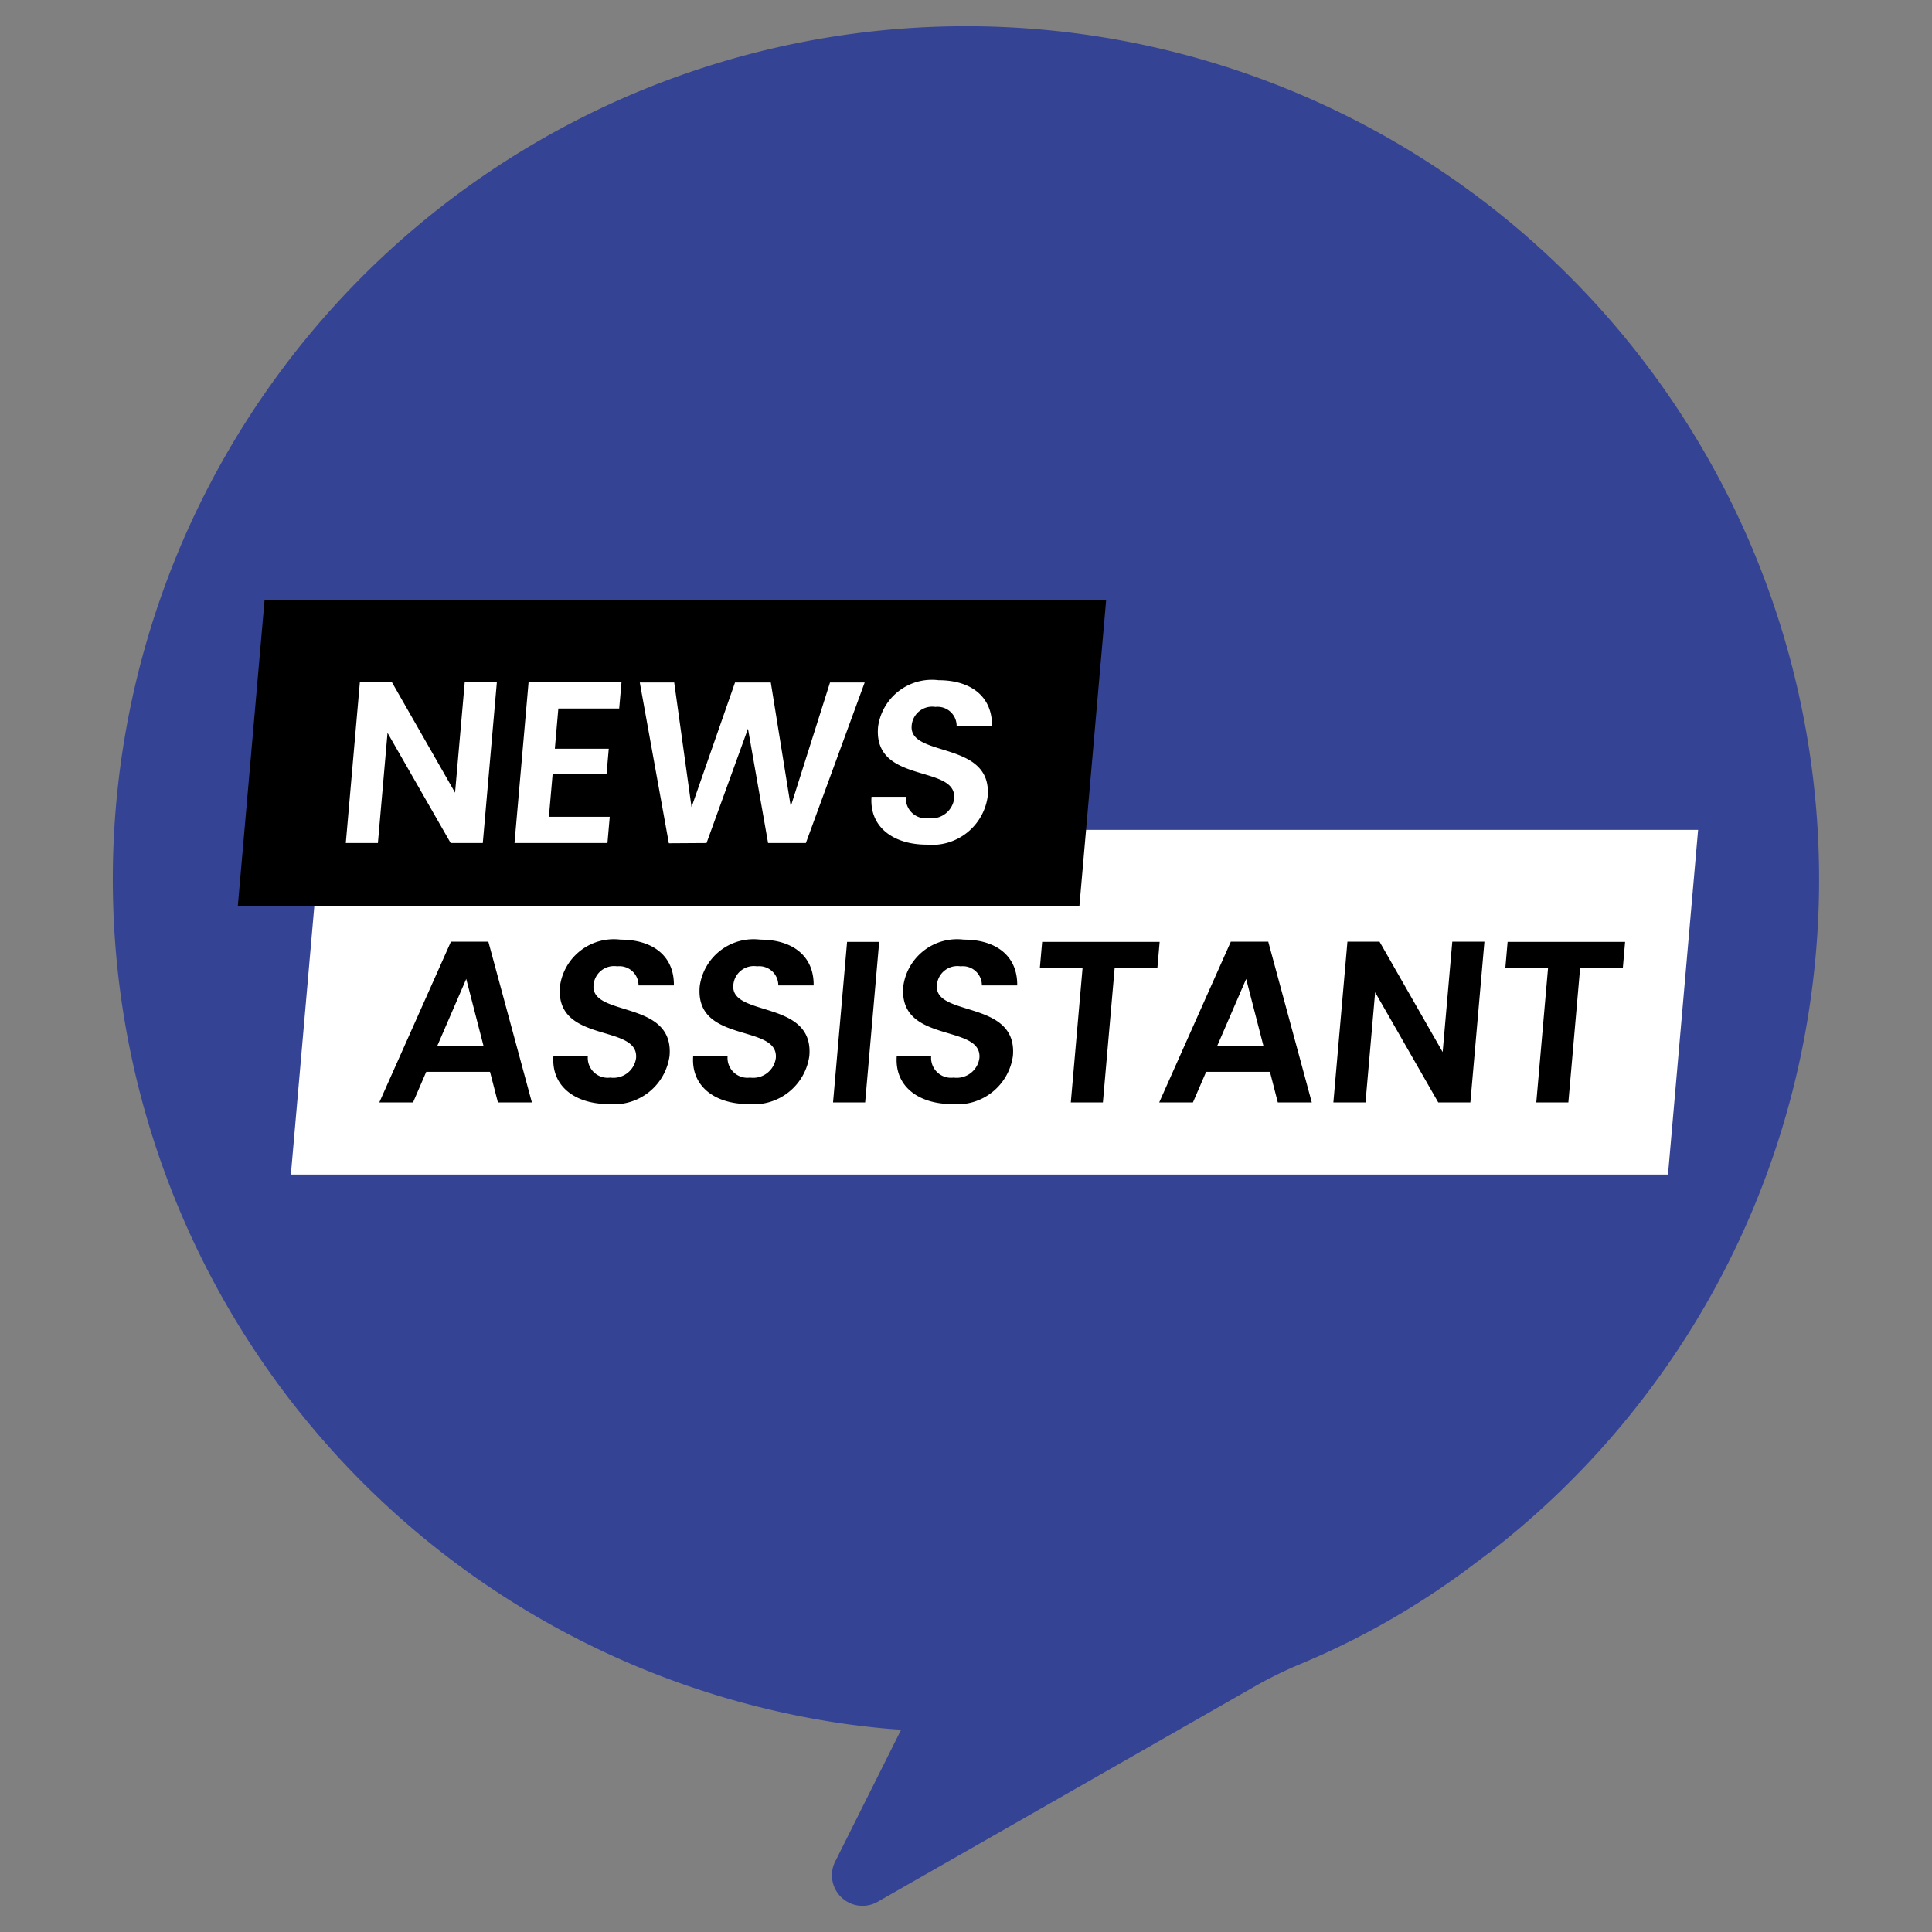 <svg id="Layer_1" data-name="Layer 1" xmlns="http://www.w3.org/2000/svg" width="65" height="65" viewBox="0 0 65 65">
  <rect x="0" y="0" width="65" height="65" fill="#808080" stroke="none"/>
  <title>news</title>
  <path d="M60.926,33.554a28.564,28.564,0,0,1-10.742,18.625l-.858.644a26.538,26.538,0,0,1-5.586,3.166,13.845,13.845,0,0,0-1.457.71L29.529,63.983a1.028,1.028,0,0,1-1.43-1.353l2.218-4.436c-.592-.034-1.185-.103-1.788-.182A28.703,28.703,0,1,1,60.926,33.554Z" style="fill: #354395"/>
  <polygon points="56.118 39.517 9.786 39.517 10.799 27.921 57.131 27.921 56.118 39.517" style="fill: #fff"/>
  <polygon points="36.314 30.498 8 30.498 8.901 20.19 37.215 20.19 36.314 30.498"/>
  <g>
    <path d="M16.716,22.955l-.473,5.408H15.162L13.038,24.656l-.324,3.707H11.634l.473-5.408h1.08L15.31,26.668l.325-3.713Z" style="fill: #fff"/>
    <path d="M20.832,23.836H18.785l-.118,1.354h1.814l-.075.859H18.592L18.467,27.48h2.047l-.077.882h-3.127l.473-5.408h3.127Z" style="fill: #fff"/>
    <path d="M21.525,22.962h1.158l.583,4.193,1.463-4.193h1.204l.671,4.169,1.321-4.169h1.166l-1.978,5.4H25.841L25.165,24.517l-1.394,3.846-1.268.008Z" style="fill: #fff"/>
    <path d="M31.18,28.417c-1.119,0-1.933-.588-1.859-1.61h1.158a.67.67,0,0,0,.755.72.77.77,0,0,0,.868-.658c.102-1.168-2.739-.464-2.56-2.421a1.828,1.828,0,0,1,2.036-1.563c1.104,0,1.811.565,1.796,1.54H32.185a.642.642,0,0,0-.716-.642.692.692,0,0,0-.797.634c-.095,1.083,2.723.479,2.557,2.383A1.888,1.888,0,0,1,31.18,28.417Z" style="fill: #fff"/>
  </g>
  <g>
    <path d="M16.486,36.061H14.34l-.444,1.029H12.761l2.41-5.408h1.259l1.465,5.408H16.752ZM15.686,32.935l-.977,2.259H16.269Z"/>
    <path d="M20.478,37.145c-1.119,0-1.933-.589-1.859-1.61h1.158a.669.669,0,0,0,.755.72.77.77,0,0,0,.868-.657c.102-1.168-2.739-.464-2.56-2.422a1.828,1.828,0,0,1,2.036-1.563c1.104,0,1.811.565,1.796,1.541H21.482a.642.642,0,0,0-.716-.643.692.692,0,0,0-.797.635c-.095,1.082,2.723.479,2.557,2.382A1.888,1.888,0,0,1,20.478,37.145Z"/>
    <path d="M25.18,37.145c-1.119,0-1.933-.589-1.859-1.61h1.158a.669.669,0,0,0,.755.72.77.77,0,0,0,.868-.657c.102-1.168-2.739-.464-2.56-2.422a1.828,1.828,0,0,1,2.036-1.563c1.104,0,1.811.565,1.796,1.541H26.185a.642.642,0,0,0-.716-.643.691.691,0,0,0-.797.635c-.095,1.082,2.723.479,2.557,2.382A1.888,1.888,0,0,1,25.18,37.145Z"/>
    <path d="M28.499,31.689H29.579l-.472,5.4H28.027Z"/>
    <path d="M32.029,37.145c-1.119,0-1.933-.589-1.859-1.61h1.158a.669.669,0,0,0,.755.72.77.77,0,0,0,.868-.657c.102-1.168-2.739-.464-2.56-2.422a1.828,1.828,0,0,1,2.036-1.563c1.104,0,1.811.565,1.796,1.541H33.034a.642.642,0,0,0-.716-.643.691.691,0,0,0-.797.635c-.095,1.082,2.723.479,2.557,2.382A1.888,1.888,0,0,1,32.029,37.145Z"/>
    <path d="M35.062,31.689h3.953l-.076.874H37.502l-.396,4.526H36.026l.396-4.526H34.985Z"/>
    <path d="M42.726,36.061H40.579l-.444,1.029H39l2.41-5.408h1.259l1.465,5.408H42.991Zm-.8-3.125-.977,2.259h1.56Z"/>
    <path d="M49.942,31.682l-.473,5.408H48.389l-2.124-3.706-.324,3.706H44.86l.473-5.408h1.08l2.124,3.713.324-3.713Z"/>
    <path d="M50.722,31.689H54.675l-.076.874H53.162l-.396,4.526H51.687l.396-4.526H50.646Z"/>
  </g>
</svg>

